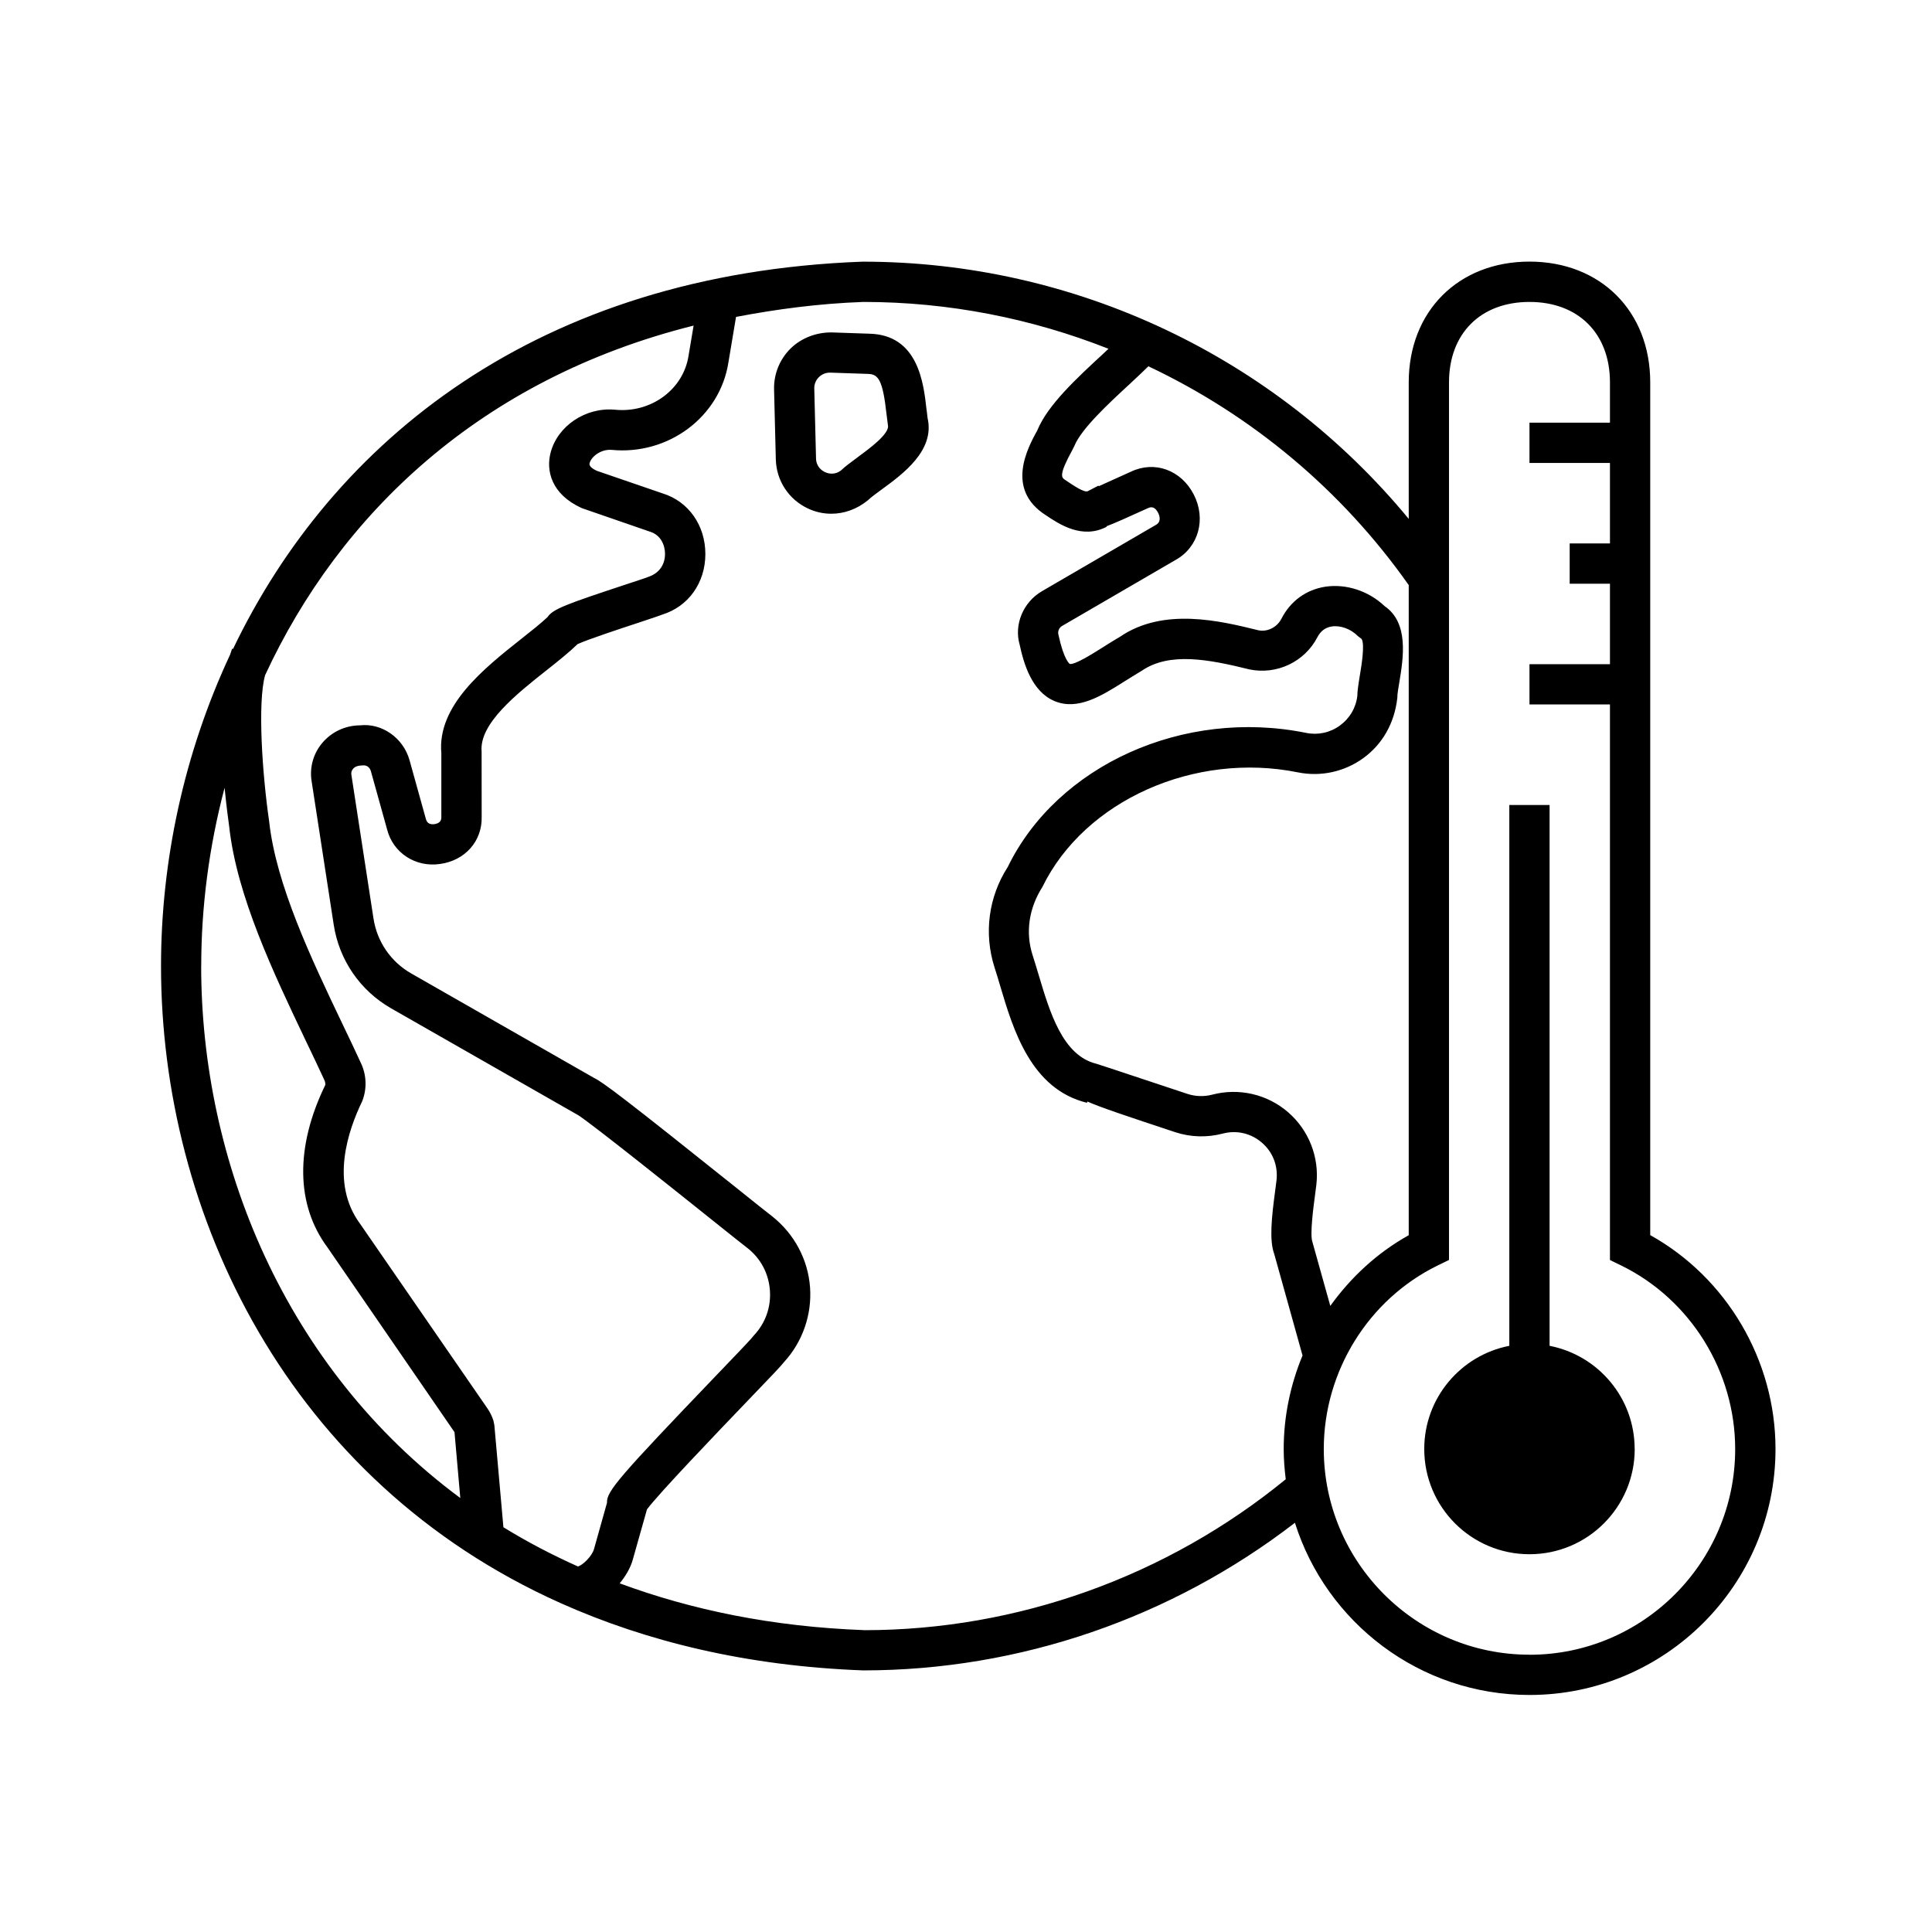 <svg version="1.1" xmlns="http://www.w3.org/2000/svg" width="32" height="32" viewBox="0 0 32 32">
    <path fill="currentColor" d="M27.333 20.458v-14.125c0-1.177-0.822-2-2-2s-2 0.823-2 2v2.261c-2.214-2.682-5.522-4.261-9.048-4.26-5.38 0.198-8.777 2.972-10.426 6.416l-0.012-0.007c-0.015 0.028-0.023 0.069-0.036 0.101-0.767 1.64-1.144 3.425-1.144 5.156 0 4.111 2.104 8.532 6.617 10.552h0c1.428 0.639 3.092 1.044 5.014 1.115 2.592 0 5.108-0.871 7.15-2.445 0.52 1.651 2.065 2.852 3.886 2.852 2.246 0 4.074-1.827 4.074-4.074 0-1.469-0.807-2.836-2.074-3.542zM23.333 9.688v10.771c-0.521 0.29-0.958 0.696-1.299 1.171l-0.297-1.062c-0.043-0.12 0.018-0.579 0.041-0.751l0.025-0.194c0.052-0.453-0.123-0.902-0.468-1.201s-0.815-0.407-1.257-0.291c-0.134 0.035-0.275 0.031-0.408-0.012 0 0-0.841-0.279-1.256-0.417l-0.255-0.083c-0.557-0.136-0.769-0.846-0.956-1.473-0.035-0.116-0.068-0.228-0.101-0.329-0.118-0.37-0.064-0.769 0.165-1.129 0.697-1.427 2.517-2.242 4.232-1.895 0.378 0.076 0.771-0.010 1.083-0.237s0.515-0.574 0.562-0.997c-0.001-0.068 0.018-0.163 0.035-0.269 0.064-0.39 0.16-0.974-0.246-1.251-0.264-0.251-0.634-0.372-0.978-0.322-0.322 0.049-0.582 0.239-0.732 0.534-0.074 0.142-0.236 0.22-0.382 0.188-0.624-0.154-1.569-0.386-2.292 0.109-0.1 0.058-0.196 0.118-0.288 0.177-0.172 0.108-0.455 0.287-0.542 0.272-0.001-0.001-0.097-0.061-0.187-0.48-0.017-0.058 0.008-0.119 0.059-0.149l1.883-1.095c0.379-0.212 0.507-0.678 0.298-1.083s-0.646-0.563-1.037-0.379l-0.533 0.241-0.011-0.007-0.173 0.090c-0.057 0.030-0.24-0.094-0.371-0.183-0.066-0.042-0.118-0.075 0.117-0.504l0.031-0.062c0.117-0.286 0.559-0.695 0.914-1.023 0.114-0.106 0.217-0.203 0.312-0.296 1.704 0.805 3.197 2.041 4.312 3.624zM11.488 5.394l-0.084 0.501c-0.087 0.557-0.623 0.951-1.219 0.891-0.488-0.044-0.949 0.27-1.065 0.71-0.078 0.296 0.008 0.689 0.516 0.92l1.132 0.391c0.182 0.057 0.247 0.229 0.247 0.37-0.001 0.141-0.066 0.311-0.286 0.381-0.042 0.018-0.184 0.063-0.361 0.122-0.981 0.324-1.213 0.408-1.298 0.54-0.117 0.11-0.268 0.229-0.43 0.357-0.625 0.495-1.402 1.11-1.33 1.9v1.061c0.002 0.079-0.061 0.104-0.113 0.112-0.053 0.008-0.122 0-0.143-0.085l-0.27-0.971c-0.105-0.379-0.466-0.621-0.821-0.58-0.242 0.001-0.469 0.107-0.624 0.29-0.15 0.176-0.214 0.408-0.178 0.633l0.366 2.377c0.090 0.588 0.438 1.094 0.954 1.389l3.101 1.771c0.259 0.171 1.549 1.202 2.182 1.708 0.327 0.262 0.573 0.458 0.618 0.491 0.219 0.173 0.35 0.422 0.37 0.7s-0.074 0.543-0.266 0.746l-0.044 0.053c-0.076 0.085-0.294 0.313-0.566 0.596-1.63 1.701-1.832 1.935-1.822 2.122l-0.215 0.766c-0.035 0.124-0.19 0.269-0.266 0.29-0.435-0.195-0.847-0.411-1.235-0.65l-0.15-1.692-0.015-0.073c-0.023-0.072-0.057-0.142-0.102-0.207l-2.106-3.053c-0.501-0.676-0.2-1.548 0.035-2.033 0.079-0.202 0.072-0.43-0.020-0.626-0.095-0.207-0.199-0.426-0.308-0.652-0.516-1.081-1.1-2.306-1.214-3.355-0.113-0.778-0.195-1.964-0.067-2.422 1.231-2.658 3.562-4.907 7.097-5.79zM3.333 16c0-0.979 0.129-1.976 0.387-2.952 0.029 0.295 0.061 0.536 0.076 0.641 0.125 1.15 0.735 2.429 1.273 3.558 0.107 0.223 0.21 0.439 0.305 0.645 0.015 0.033 0.016 0.070 0.014 0.078-0.501 1.029-0.486 1.987 0.034 2.688l2.106 3.063 0.096 1.091c-2.915-2.159-4.292-5.587-4.292-8.813zM14.31 27c-1.515-0.056-2.857-0.335-4.046-0.775 0.099-0.12 0.178-0.254 0.216-0.389l0.236-0.836c0.189-0.256 1.161-1.271 1.641-1.771 0.434-0.452 0.576-0.6 0.632-0.672 0.305-0.334 0.46-0.782 0.428-1.233-0.033-0.46-0.26-0.888-0.63-1.18-0.053-0.039-0.29-0.229-0.607-0.483-1.823-1.458-2.196-1.738-2.337-1.805l-3.031-1.732c-0.339-0.194-0.567-0.526-0.626-0.912l-0.366-2.379c-0.006-0.037 0.003-0.070 0.028-0.099 0.029-0.034 0.073-0.054 0.154-0.056 0.073-0.010 0.123 0.033 0.141 0.095l0.268 0.963c0.098 0.39 0.471 0.634 0.878 0.574 0.416-0.057 0.699-0.381 0.689-0.78l-0.001-1.083c-0.041-0.461 0.579-0.953 1.079-1.348 0.195-0.154 0.374-0.298 0.51-0.43 0.154-0.073 0.729-0.263 1.013-0.356 0.22-0.073 0.392-0.132 0.386-0.132h-0.001c0.436-0.132 0.718-0.526 0.719-1.002 0.001-0.478-0.28-0.874-0.706-1.006l-1.092-0.375c-0.137-0.063-0.124-0.113-0.118-0.131 0.026-0.099 0.18-0.228 0.359-0.216 0.944 0.093 1.799-0.547 1.939-1.449l0.126-0.753c0.667-0.127 1.362-0.221 2.109-0.248 1.41 0 2.785 0.272 4.060 0.776-0.034 0.032-0.066 0.062-0.101 0.095-0.425 0.392-0.906 0.837-1.077 1.254-0.16 0.292-0.535 0.977 0.141 1.408 0.225 0.151 0.602 0.402 1.007 0.191l-0.004-0.008c0.135-0.050 0.344-0.145 0.691-0.302 0.068-0.032 0.122-0.005 0.165 0.079 0.017 0.033 0.064 0.143-0.035 0.199l-1.887 1.098c-0.317 0.184-0.467 0.559-0.371 0.888 0.070 0.326 0.206 0.776 0.575 0.932 0.385 0.163 0.779-0.084 1.156-0.322 0.087-0.054 0.176-0.111 0.289-0.178 0.461-0.315 1.104-0.192 1.788-0.023 0.449 0.092 0.91-0.124 1.122-0.532 0.053-0.103 0.133-0.164 0.241-0.18 0.139-0.021 0.314 0.040 0.43 0.159l0.061 0.047c0.059 0.083-0.001 0.446-0.027 0.601-0.025 0.15-0.044 0.285-0.042 0.34-0.023 0.2-0.126 0.375-0.289 0.494s-0.364 0.162-0.559 0.122c-2.032-0.412-4.123 0.537-4.943 2.222-0.318 0.494-0.398 1.098-0.219 1.661 0.032 0.098 0.064 0.204 0.096 0.314 0.214 0.719 0.508 1.704 1.437 1.93l0.005-0.021c0.227 0.1 0.654 0.242 1.454 0.507 0.255 0.084 0.527 0.092 0.787 0.024 0.23-0.061 0.468-0.007 0.65 0.15s0.269 0.383 0.242 0.625l-0.023 0.177c-0.058 0.436-0.099 0.817-0.014 1.044l0.468 1.679c-0.201 0.485-0.312 1.010-0.312 1.55 0 0.17 0.014 0.336 0.034 0.5-1.968 1.61-4.444 2.5-6.984 2.5zM25.333 27.407c-1.878 0-3.407-1.529-3.407-3.407 0-1.286 0.74-2.48 1.887-3.040l0.187-0.091v-14.535c0-0.81 0.523-1.333 1.333-1.333s1.333 0.523 1.333 1.333v0.667h-1.333v0.667h1.333v1.333h-0.667v0.667h0.667v1.333h-1.333v0.667h1.333v9.202l0.187 0.091c1.146 0.561 1.887 1.754 1.887 3.040 0 1.878-1.529 3.407-3.407 3.407zM27.076 24c0 0.962-0.78 1.743-1.743 1.743s-1.743-0.78-1.743-1.743c0-0.848 0.607-1.553 1.409-1.709v-8.958h0.667v8.958c0.803 0.156 1.409 0.861 1.409 1.709zM15.346 6.782c-0.048-0.433-0.136-1.238-0.95-1.255l-0.62-0.021c-0.249-0.003-0.501 0.089-0.682 0.267s-0.28 0.426-0.273 0.679l0.029 1.157c0.009 0.353 0.214 0.665 0.534 0.814 0.123 0.058 0.254 0.086 0.385 0.086 0.21 0 0.421-0.073 0.604-0.221 0.059-0.057 0.144-0.117 0.235-0.184 0.35-0.256 0.878-0.643 0.756-1.178l-0.017-0.145zM14.213 7.568c-0.118 0.087-0.226 0.167-0.279 0.22-0.113 0.090-0.226 0.052-0.269 0.032s-0.146-0.083-0.149-0.227l-0.029-1.157c-0.002-0.071 0.025-0.139 0.076-0.189 0.049-0.048 0.113-0.075 0.181-0.075h0.009l0.625 0.021c0.171 0.004 0.243 0.104 0.305 0.661l0.024 0.19c0.031 0.139-0.311 0.389-0.494 0.523z"/>
</svg>
